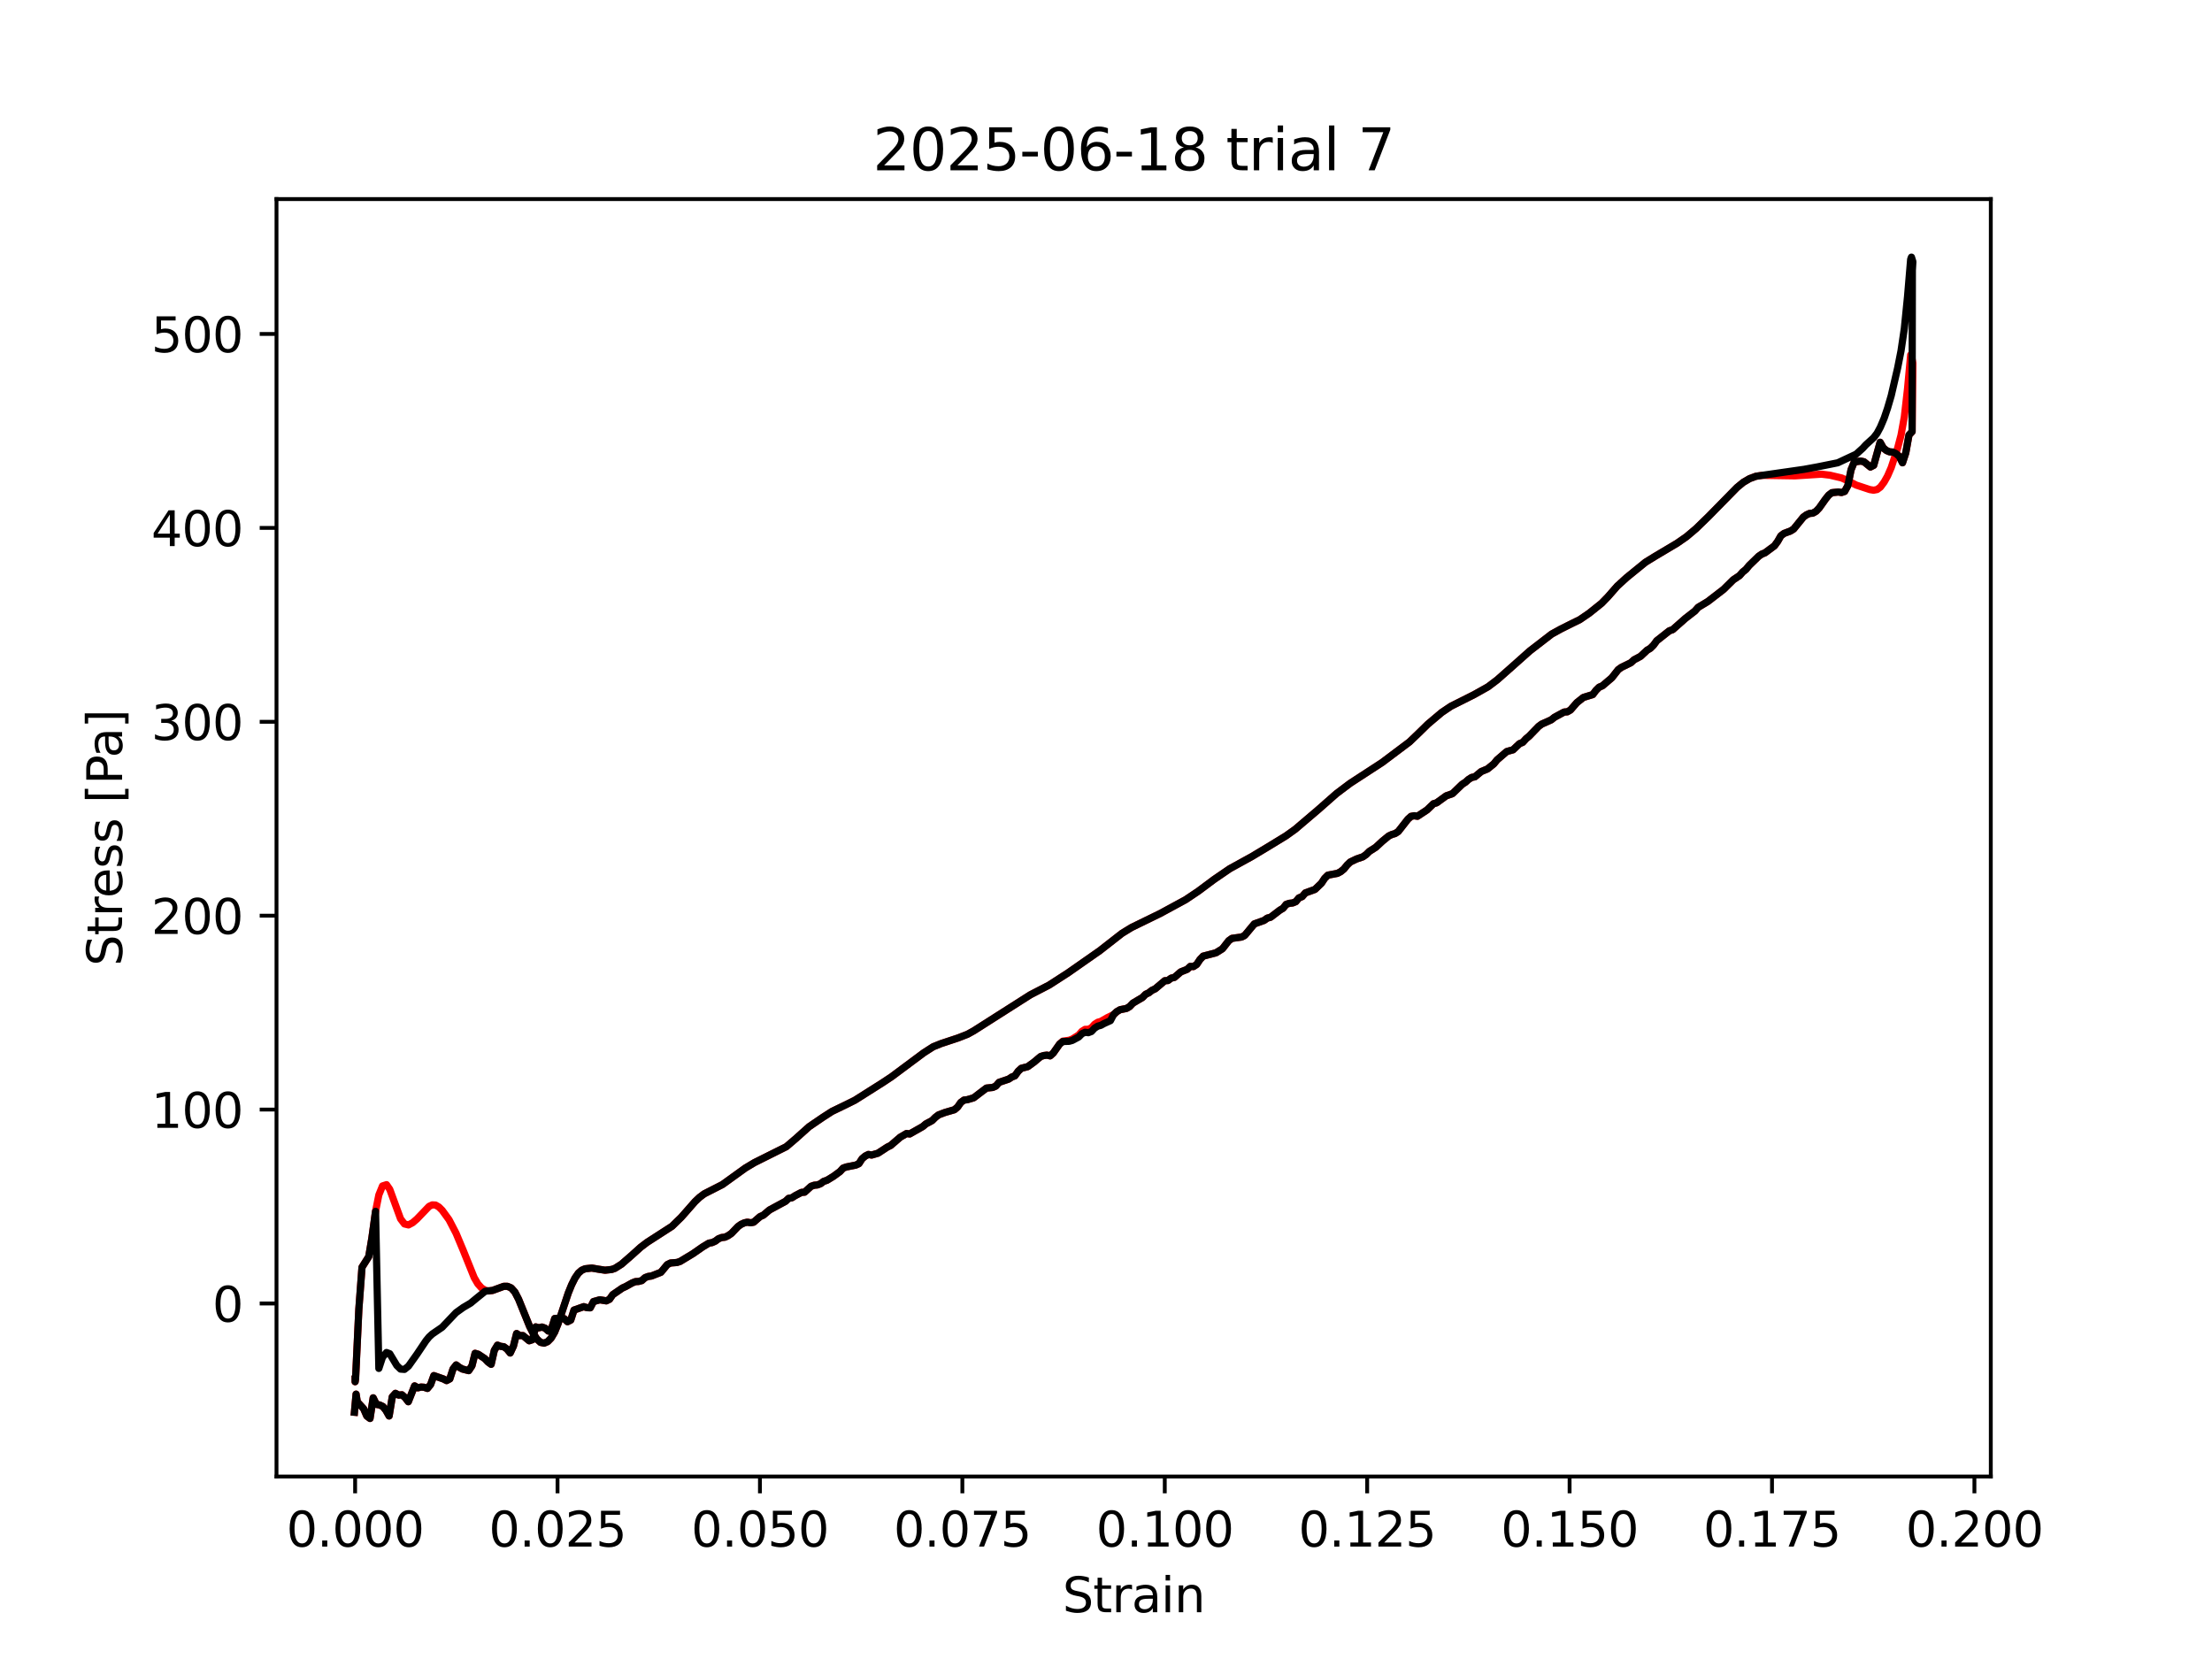 <?xml version="1.0" encoding="utf-8" standalone="no"?>
<!DOCTYPE svg PUBLIC "-//W3C//DTD SVG 1.1//EN"
  "http://www.w3.org/Graphics/SVG/1.1/DTD/svg11.dtd">
<svg xmlns:xlink="http://www.w3.org/1999/xlink" width="460.8pt" height="345.6pt" viewBox="0 0 460.8 345.6" xmlns="http://www.w3.org/2000/svg" version="1.1">
 <defs>
  <style type="text/css">*{stroke-linejoin: round; stroke-linecap: butt}</style>
 </defs>
 <g id="figure_1">
  <g id="patch_1">
   <path d="M 0 345.6 
L 460.8 345.6 
L 460.8 0 
L 0 0 
z
" style="fill: #ffffff"/>
  </g>
  <g id="axes_1">
   <g id="patch_2">
    <path d="M 57.6 307.584 
L 414.72 307.584 
L 414.72 41.472 
L 57.6 41.472 
z
" style="fill: #ffffff"/>
   </g>
   <g id="matplotlib.axis_1">
    <g id="xtick_1">
     <g id="line2d_1">
      <defs>
       <path id="m88d4050ffe" d="M 0 0 
L 0 3.5 
" style="stroke: #000000; stroke-width: 0.8"/>
      </defs>
      <g>
       <use xlink:href="#m88d4050ffe" x="73.978" y="307.584" style="stroke: #000000; stroke-width: 0.8"/>
      </g>
     </g>
     <g id="text_1">
      <!-- 0.000 -->
      <g transform="translate(59.664 322.182) scale(0.1 -0.1)">
       <defs>
        <path id="DejaVuSans-30" d="M 2034 4250 
Q 1547 4250 1301 3770 
Q 1056 3291 1056 2328 
Q 1056 1369 1301 889 
Q 1547 409 2034 409 
Q 2525 409 2770 889 
Q 3016 1369 3016 2328 
Q 3016 3291 2770 3770 
Q 2525 4250 2034 4250 
z
M 2034 4750 
Q 2819 4750 3233 4129 
Q 3647 3509 3647 2328 
Q 3647 1150 3233 529 
Q 2819 -91 2034 -91 
Q 1250 -91 836 529 
Q 422 1150 422 2328 
Q 422 3509 836 4129 
Q 1250 4750 2034 4750 
z
" transform="scale(0.016)"/>
        <path id="DejaVuSans-2e" d="M 684 794 
L 1344 794 
L 1344 0 
L 684 0 
L 684 794 
z
" transform="scale(0.016)"/>
       </defs>
       <use xlink:href="#DejaVuSans-30"/>
       <use xlink:href="#DejaVuSans-2e" transform="translate(63.623 0)"/>
       <use xlink:href="#DejaVuSans-30" transform="translate(95.41 0)"/>
       <use xlink:href="#DejaVuSans-30" transform="translate(159.033 0)"/>
       <use xlink:href="#DejaVuSans-30" transform="translate(222.656 0)"/>
      </g>
     </g>
    </g>
    <g id="xtick_2">
     <g id="line2d_2">
      <g>
       <use xlink:href="#m88d4050ffe" x="116.144" y="307.584" style="stroke: #000000; stroke-width: 0.8"/>
      </g>
     </g>
     <g id="text_2">
      <!-- 0.025 -->
      <g transform="translate(101.83 322.182) scale(0.1 -0.1)">
       <defs>
        <path id="DejaVuSans-32" d="M 1228 531 
L 3431 531 
L 3431 0 
L 469 0 
L 469 531 
Q 828 903 1448 1529 
Q 2069 2156 2228 2338 
Q 2531 2678 2651 2914 
Q 2772 3150 2772 3378 
Q 2772 3750 2511 3984 
Q 2250 4219 1831 4219 
Q 1534 4219 1204 4116 
Q 875 4013 500 3803 
L 500 4441 
Q 881 4594 1212 4672 
Q 1544 4750 1819 4750 
Q 2544 4750 2975 4387 
Q 3406 4025 3406 3419 
Q 3406 3131 3298 2873 
Q 3191 2616 2906 2266 
Q 2828 2175 2409 1742 
Q 1991 1309 1228 531 
z
" transform="scale(0.016)"/>
        <path id="DejaVuSans-35" d="M 691 4666 
L 3169 4666 
L 3169 4134 
L 1269 4134 
L 1269 2991 
Q 1406 3038 1543 3061 
Q 1681 3084 1819 3084 
Q 2600 3084 3056 2656 
Q 3513 2228 3513 1497 
Q 3513 744 3044 326 
Q 2575 -91 1722 -91 
Q 1428 -91 1123 -41 
Q 819 9 494 109 
L 494 744 
Q 775 591 1075 516 
Q 1375 441 1709 441 
Q 2250 441 2565 725 
Q 2881 1009 2881 1497 
Q 2881 1984 2565 2268 
Q 2250 2553 1709 2553 
Q 1456 2553 1204 2497 
Q 953 2441 691 2322 
L 691 4666 
z
" transform="scale(0.016)"/>
       </defs>
       <use xlink:href="#DejaVuSans-30"/>
       <use xlink:href="#DejaVuSans-2e" transform="translate(63.623 0)"/>
       <use xlink:href="#DejaVuSans-30" transform="translate(95.41 0)"/>
       <use xlink:href="#DejaVuSans-32" transform="translate(159.033 0)"/>
       <use xlink:href="#DejaVuSans-35" transform="translate(222.656 0)"/>
      </g>
     </g>
    </g>
    <g id="xtick_3">
     <g id="line2d_3">
      <g>
       <use xlink:href="#m88d4050ffe" x="158.31" y="307.584" style="stroke: #000000; stroke-width: 0.8"/>
      </g>
     </g>
     <g id="text_3">
      <!-- 0.050 -->
      <g transform="translate(143.996 322.182) scale(0.1 -0.1)">
       <use xlink:href="#DejaVuSans-30"/>
       <use xlink:href="#DejaVuSans-2e" transform="translate(63.623 0)"/>
       <use xlink:href="#DejaVuSans-30" transform="translate(95.41 0)"/>
       <use xlink:href="#DejaVuSans-35" transform="translate(159.033 0)"/>
       <use xlink:href="#DejaVuSans-30" transform="translate(222.656 0)"/>
      </g>
     </g>
    </g>
    <g id="xtick_4">
     <g id="line2d_4">
      <g>
       <use xlink:href="#m88d4050ffe" x="200.477" y="307.584" style="stroke: #000000; stroke-width: 0.8"/>
      </g>
     </g>
     <g id="text_4">
      <!-- 0.075 -->
      <g transform="translate(186.162 322.182) scale(0.1 -0.1)">
       <defs>
        <path id="DejaVuSans-37" d="M 525 4666 
L 3525 4666 
L 3525 4397 
L 1831 0 
L 1172 0 
L 2766 4134 
L 525 4134 
L 525 4666 
z
" transform="scale(0.016)"/>
       </defs>
       <use xlink:href="#DejaVuSans-30"/>
       <use xlink:href="#DejaVuSans-2e" transform="translate(63.623 0)"/>
       <use xlink:href="#DejaVuSans-30" transform="translate(95.41 0)"/>
       <use xlink:href="#DejaVuSans-37" transform="translate(159.033 0)"/>
       <use xlink:href="#DejaVuSans-35" transform="translate(222.656 0)"/>
      </g>
     </g>
    </g>
    <g id="xtick_5">
     <g id="line2d_5">
      <g>
       <use xlink:href="#m88d4050ffe" x="242.643" y="307.584" style="stroke: #000000; stroke-width: 0.8"/>
      </g>
     </g>
     <g id="text_5">
      <!-- 0.100 -->
      <g transform="translate(228.329 322.182) scale(0.1 -0.1)">
       <defs>
        <path id="DejaVuSans-31" d="M 794 531 
L 1825 531 
L 1825 4091 
L 703 3866 
L 703 4441 
L 1819 4666 
L 2450 4666 
L 2450 531 
L 3481 531 
L 3481 0 
L 794 0 
L 794 531 
z
" transform="scale(0.016)"/>
       </defs>
       <use xlink:href="#DejaVuSans-30"/>
       <use xlink:href="#DejaVuSans-2e" transform="translate(63.623 0)"/>
       <use xlink:href="#DejaVuSans-31" transform="translate(95.41 0)"/>
       <use xlink:href="#DejaVuSans-30" transform="translate(159.033 0)"/>
       <use xlink:href="#DejaVuSans-30" transform="translate(222.656 0)"/>
      </g>
     </g>
    </g>
    <g id="xtick_6">
     <g id="line2d_6">
      <g>
       <use xlink:href="#m88d4050ffe" x="284.809" y="307.584" style="stroke: #000000; stroke-width: 0.8"/>
      </g>
     </g>
     <g id="text_6">
      <!-- 0.125 -->
      <g transform="translate(270.495 322.182) scale(0.1 -0.1)">
       <use xlink:href="#DejaVuSans-30"/>
       <use xlink:href="#DejaVuSans-2e" transform="translate(63.623 0)"/>
       <use xlink:href="#DejaVuSans-31" transform="translate(95.41 0)"/>
       <use xlink:href="#DejaVuSans-32" transform="translate(159.033 0)"/>
       <use xlink:href="#DejaVuSans-35" transform="translate(222.656 0)"/>
      </g>
     </g>
    </g>
    <g id="xtick_7">
     <g id="line2d_7">
      <g>
       <use xlink:href="#m88d4050ffe" x="326.975" y="307.584" style="stroke: #000000; stroke-width: 0.8"/>
      </g>
     </g>
     <g id="text_7">
      <!-- 0.150 -->
      <g transform="translate(312.661 322.182) scale(0.1 -0.1)">
       <use xlink:href="#DejaVuSans-30"/>
       <use xlink:href="#DejaVuSans-2e" transform="translate(63.623 0)"/>
       <use xlink:href="#DejaVuSans-31" transform="translate(95.41 0)"/>
       <use xlink:href="#DejaVuSans-35" transform="translate(159.033 0)"/>
       <use xlink:href="#DejaVuSans-30" transform="translate(222.656 0)"/>
      </g>
     </g>
    </g>
    <g id="xtick_8">
     <g id="line2d_8">
      <g>
       <use xlink:href="#m88d4050ffe" x="369.141" y="307.584" style="stroke: #000000; stroke-width: 0.8"/>
      </g>
     </g>
     <g id="text_8">
      <!-- 0.175 -->
      <g transform="translate(354.827 322.182) scale(0.1 -0.1)">
       <use xlink:href="#DejaVuSans-30"/>
       <use xlink:href="#DejaVuSans-2e" transform="translate(63.623 0)"/>
       <use xlink:href="#DejaVuSans-31" transform="translate(95.41 0)"/>
       <use xlink:href="#DejaVuSans-37" transform="translate(159.033 0)"/>
       <use xlink:href="#DejaVuSans-35" transform="translate(222.656 0)"/>
      </g>
     </g>
    </g>
    <g id="xtick_9">
     <g id="line2d_9">
      <g>
       <use xlink:href="#m88d4050ffe" x="411.307" y="307.584" style="stroke: #000000; stroke-width: 0.8"/>
      </g>
     </g>
     <g id="text_9">
      <!-- 0.200 -->
      <g transform="translate(396.993 322.182) scale(0.1 -0.1)">
       <use xlink:href="#DejaVuSans-30"/>
       <use xlink:href="#DejaVuSans-2e" transform="translate(63.623 0)"/>
       <use xlink:href="#DejaVuSans-32" transform="translate(95.41 0)"/>
       <use xlink:href="#DejaVuSans-30" transform="translate(159.033 0)"/>
       <use xlink:href="#DejaVuSans-30" transform="translate(222.656 0)"/>
      </g>
     </g>
    </g>
    <g id="text_10">
     <!-- Strain -->
     <g transform="translate(221.348 335.861) scale(0.1 -0.1)">
      <defs>
       <path id="DejaVuSans-53" d="M 3425 4513 
L 3425 3897 
Q 3066 4069 2747 4153 
Q 2428 4238 2131 4238 
Q 1616 4238 1336 4038 
Q 1056 3838 1056 3469 
Q 1056 3159 1242 3001 
Q 1428 2844 1947 2747 
L 2328 2669 
Q 3034 2534 3370 2195 
Q 3706 1856 3706 1288 
Q 3706 609 3251 259 
Q 2797 -91 1919 -91 
Q 1588 -91 1214 -16 
Q 841 59 441 206 
L 441 856 
Q 825 641 1194 531 
Q 1563 422 1919 422 
Q 2459 422 2753 634 
Q 3047 847 3047 1241 
Q 3047 1584 2836 1778 
Q 2625 1972 2144 2069 
L 1759 2144 
Q 1053 2284 737 2584 
Q 422 2884 422 3419 
Q 422 4038 858 4394 
Q 1294 4750 2059 4750 
Q 2388 4750 2728 4690 
Q 3069 4631 3425 4513 
z
" transform="scale(0.016)"/>
       <path id="DejaVuSans-74" d="M 1172 4494 
L 1172 3500 
L 2356 3500 
L 2356 3053 
L 1172 3053 
L 1172 1153 
Q 1172 725 1289 603 
Q 1406 481 1766 481 
L 2356 481 
L 2356 0 
L 1766 0 
Q 1100 0 847 248 
Q 594 497 594 1153 
L 594 3053 
L 172 3053 
L 172 3500 
L 594 3500 
L 594 4494 
L 1172 4494 
z
" transform="scale(0.016)"/>
       <path id="DejaVuSans-72" d="M 2631 2963 
Q 2534 3019 2420 3045 
Q 2306 3072 2169 3072 
Q 1681 3072 1420 2755 
Q 1159 2438 1159 1844 
L 1159 0 
L 581 0 
L 581 3500 
L 1159 3500 
L 1159 2956 
Q 1341 3275 1631 3429 
Q 1922 3584 2338 3584 
Q 2397 3584 2469 3576 
Q 2541 3569 2628 3553 
L 2631 2963 
z
" transform="scale(0.016)"/>
       <path id="DejaVuSans-61" d="M 2194 1759 
Q 1497 1759 1228 1600 
Q 959 1441 959 1056 
Q 959 750 1161 570 
Q 1363 391 1709 391 
Q 2188 391 2477 730 
Q 2766 1069 2766 1631 
L 2766 1759 
L 2194 1759 
z
M 3341 1997 
L 3341 0 
L 2766 0 
L 2766 531 
Q 2569 213 2275 61 
Q 1981 -91 1556 -91 
Q 1019 -91 701 211 
Q 384 513 384 1019 
Q 384 1609 779 1909 
Q 1175 2209 1959 2209 
L 2766 2209 
L 2766 2266 
Q 2766 2663 2505 2880 
Q 2244 3097 1772 3097 
Q 1472 3097 1187 3025 
Q 903 2953 641 2809 
L 641 3341 
Q 956 3463 1253 3523 
Q 1550 3584 1831 3584 
Q 2591 3584 2966 3190 
Q 3341 2797 3341 1997 
z
" transform="scale(0.016)"/>
       <path id="DejaVuSans-69" d="M 603 3500 
L 1178 3500 
L 1178 0 
L 603 0 
L 603 3500 
z
M 603 4863 
L 1178 4863 
L 1178 4134 
L 603 4134 
L 603 4863 
z
" transform="scale(0.016)"/>
       <path id="DejaVuSans-6e" d="M 3513 2113 
L 3513 0 
L 2938 0 
L 2938 2094 
Q 2938 2591 2744 2837 
Q 2550 3084 2163 3084 
Q 1697 3084 1428 2787 
Q 1159 2491 1159 1978 
L 1159 0 
L 581 0 
L 581 3500 
L 1159 3500 
L 1159 2956 
Q 1366 3272 1645 3428 
Q 1925 3584 2291 3584 
Q 2894 3584 3203 3211 
Q 3513 2838 3513 2113 
z
" transform="scale(0.016)"/>
      </defs>
      <use xlink:href="#DejaVuSans-53"/>
      <use xlink:href="#DejaVuSans-74" transform="translate(63.477 0)"/>
      <use xlink:href="#DejaVuSans-72" transform="translate(102.686 0)"/>
      <use xlink:href="#DejaVuSans-61" transform="translate(143.799 0)"/>
      <use xlink:href="#DejaVuSans-69" transform="translate(205.078 0)"/>
      <use xlink:href="#DejaVuSans-6e" transform="translate(232.861 0)"/>
     </g>
    </g>
   </g>
   <g id="matplotlib.axis_2">
    <g id="ytick_1">
     <g id="line2d_10">
      <defs>
       <path id="m2c58220f03" d="M 0 0 
L -3.5 0 
" style="stroke: #000000; stroke-width: 0.8"/>
      </defs>
      <g>
       <use xlink:href="#m2c58220f03" x="57.6" y="271.539" style="stroke: #000000; stroke-width: 0.8"/>
      </g>
     </g>
     <g id="text_11">
      <!-- 0 -->
      <g transform="translate(44.237 275.338) scale(0.1 -0.1)">
       <use xlink:href="#DejaVuSans-30"/>
      </g>
     </g>
    </g>
    <g id="ytick_2">
     <g id="line2d_11">
      <g>
       <use xlink:href="#m2c58220f03" x="57.6" y="231.146" style="stroke: #000000; stroke-width: 0.8"/>
      </g>
     </g>
     <g id="text_12">
      <!-- 100 -->
      <g transform="translate(31.512 234.945) scale(0.1 -0.1)">
       <use xlink:href="#DejaVuSans-31"/>
       <use xlink:href="#DejaVuSans-30" transform="translate(63.623 0)"/>
       <use xlink:href="#DejaVuSans-30" transform="translate(127.246 0)"/>
      </g>
     </g>
    </g>
    <g id="ytick_3">
     <g id="line2d_12">
      <g>
       <use xlink:href="#m2c58220f03" x="57.6" y="190.753" style="stroke: #000000; stroke-width: 0.8"/>
      </g>
     </g>
     <g id="text_13">
      <!-- 200 -->
      <g transform="translate(31.512 194.552) scale(0.1 -0.1)">
       <use xlink:href="#DejaVuSans-32"/>
       <use xlink:href="#DejaVuSans-30" transform="translate(63.623 0)"/>
       <use xlink:href="#DejaVuSans-30" transform="translate(127.246 0)"/>
      </g>
     </g>
    </g>
    <g id="ytick_4">
     <g id="line2d_13">
      <g>
       <use xlink:href="#m2c58220f03" x="57.6" y="150.359" style="stroke: #000000; stroke-width: 0.8"/>
      </g>
     </g>
     <g id="text_14">
      <!-- 300 -->
      <g transform="translate(31.512 154.158) scale(0.1 -0.1)">
       <defs>
        <path id="DejaVuSans-33" d="M 2597 2516 
Q 3050 2419 3304 2112 
Q 3559 1806 3559 1356 
Q 3559 666 3084 287 
Q 2609 -91 1734 -91 
Q 1441 -91 1130 -33 
Q 819 25 488 141 
L 488 750 
Q 750 597 1062 519 
Q 1375 441 1716 441 
Q 2309 441 2620 675 
Q 2931 909 2931 1356 
Q 2931 1769 2642 2001 
Q 2353 2234 1838 2234 
L 1294 2234 
L 1294 2753 
L 1863 2753 
Q 2328 2753 2575 2939 
Q 2822 3125 2822 3475 
Q 2822 3834 2567 4026 
Q 2313 4219 1838 4219 
Q 1578 4219 1281 4162 
Q 984 4106 628 3988 
L 628 4550 
Q 988 4650 1302 4700 
Q 1616 4750 1894 4750 
Q 2613 4750 3031 4423 
Q 3450 4097 3450 3541 
Q 3450 3153 3228 2886 
Q 3006 2619 2597 2516 
z
" transform="scale(0.016)"/>
       </defs>
       <use xlink:href="#DejaVuSans-33"/>
       <use xlink:href="#DejaVuSans-30" transform="translate(63.623 0)"/>
       <use xlink:href="#DejaVuSans-30" transform="translate(127.246 0)"/>
      </g>
     </g>
    </g>
    <g id="ytick_5">
     <g id="line2d_14">
      <g>
       <use xlink:href="#m2c58220f03" x="57.6" y="109.966" style="stroke: #000000; stroke-width: 0.8"/>
      </g>
     </g>
     <g id="text_15">
      <!-- 400 -->
      <g transform="translate(31.512 113.765) scale(0.1 -0.1)">
       <defs>
        <path id="DejaVuSans-34" d="M 2419 4116 
L 825 1625 
L 2419 1625 
L 2419 4116 
z
M 2253 4666 
L 3047 4666 
L 3047 1625 
L 3713 1625 
L 3713 1100 
L 3047 1100 
L 3047 0 
L 2419 0 
L 2419 1100 
L 313 1100 
L 313 1709 
L 2253 4666 
z
" transform="scale(0.016)"/>
       </defs>
       <use xlink:href="#DejaVuSans-34"/>
       <use xlink:href="#DejaVuSans-30" transform="translate(63.623 0)"/>
       <use xlink:href="#DejaVuSans-30" transform="translate(127.246 0)"/>
      </g>
     </g>
    </g>
    <g id="ytick_6">
     <g id="line2d_15">
      <g>
       <use xlink:href="#m2c58220f03" x="57.6" y="69.573" style="stroke: #000000; stroke-width: 0.8"/>
      </g>
     </g>
     <g id="text_16">
      <!-- 500 -->
      <g transform="translate(31.512 73.372) scale(0.1 -0.1)">
       <use xlink:href="#DejaVuSans-35"/>
       <use xlink:href="#DejaVuSans-30" transform="translate(63.623 0)"/>
       <use xlink:href="#DejaVuSans-30" transform="translate(127.246 0)"/>
      </g>
     </g>
    </g>
    <g id="text_17">
     <!-- Stress [Pa] -->
     <g transform="translate(25.433 201.236) rotate(-90) scale(0.1 -0.1)">
      <defs>
       <path id="DejaVuSans-65" d="M 3597 1894 
L 3597 1613 
L 953 1613 
Q 991 1019 1311 708 
Q 1631 397 2203 397 
Q 2534 397 2845 478 
Q 3156 559 3463 722 
L 3463 178 
Q 3153 47 2828 -22 
Q 2503 -91 2169 -91 
Q 1331 -91 842 396 
Q 353 884 353 1716 
Q 353 2575 817 3079 
Q 1281 3584 2069 3584 
Q 2775 3584 3186 3129 
Q 3597 2675 3597 1894 
z
M 3022 2063 
Q 3016 2534 2758 2815 
Q 2500 3097 2075 3097 
Q 1594 3097 1305 2825 
Q 1016 2553 972 2059 
L 3022 2063 
z
" transform="scale(0.016)"/>
       <path id="DejaVuSans-73" d="M 2834 3397 
L 2834 2853 
Q 2591 2978 2328 3040 
Q 2066 3103 1784 3103 
Q 1356 3103 1142 2972 
Q 928 2841 928 2578 
Q 928 2378 1081 2264 
Q 1234 2150 1697 2047 
L 1894 2003 
Q 2506 1872 2764 1633 
Q 3022 1394 3022 966 
Q 3022 478 2636 193 
Q 2250 -91 1575 -91 
Q 1294 -91 989 -36 
Q 684 19 347 128 
L 347 722 
Q 666 556 975 473 
Q 1284 391 1588 391 
Q 1994 391 2212 530 
Q 2431 669 2431 922 
Q 2431 1156 2273 1281 
Q 2116 1406 1581 1522 
L 1381 1569 
Q 847 1681 609 1914 
Q 372 2147 372 2553 
Q 372 3047 722 3315 
Q 1072 3584 1716 3584 
Q 2034 3584 2315 3537 
Q 2597 3491 2834 3397 
z
" transform="scale(0.016)"/>
       <path id="DejaVuSans-20" transform="scale(0.016)"/>
       <path id="DejaVuSans-5b" d="M 550 4863 
L 1875 4863 
L 1875 4416 
L 1125 4416 
L 1125 -397 
L 1875 -397 
L 1875 -844 
L 550 -844 
L 550 4863 
z
" transform="scale(0.016)"/>
       <path id="DejaVuSans-50" d="M 1259 4147 
L 1259 2394 
L 2053 2394 
Q 2494 2394 2734 2622 
Q 2975 2850 2975 3272 
Q 2975 3691 2734 3919 
Q 2494 4147 2053 4147 
L 1259 4147 
z
M 628 4666 
L 2053 4666 
Q 2838 4666 3239 4311 
Q 3641 3956 3641 3272 
Q 3641 2581 3239 2228 
Q 2838 1875 2053 1875 
L 1259 1875 
L 1259 0 
L 628 0 
L 628 4666 
z
" transform="scale(0.016)"/>
       <path id="DejaVuSans-5d" d="M 1947 4863 
L 1947 -844 
L 622 -844 
L 622 -397 
L 1369 -397 
L 1369 4416 
L 622 4416 
L 622 4863 
L 1947 4863 
z
" transform="scale(0.016)"/>
      </defs>
      <use xlink:href="#DejaVuSans-53"/>
      <use xlink:href="#DejaVuSans-74" transform="translate(63.477 0)"/>
      <use xlink:href="#DejaVuSans-72" transform="translate(102.686 0)"/>
      <use xlink:href="#DejaVuSans-65" transform="translate(141.549 0)"/>
      <use xlink:href="#DejaVuSans-73" transform="translate(203.072 0)"/>
      <use xlink:href="#DejaVuSans-73" transform="translate(255.172 0)"/>
      <use xlink:href="#DejaVuSans-20" transform="translate(307.271 0)"/>
      <use xlink:href="#DejaVuSans-5b" transform="translate(339.059 0)"/>
      <use xlink:href="#DejaVuSans-50" transform="translate(378.072 0)"/>
      <use xlink:href="#DejaVuSans-61" transform="translate(433.875 0)"/>
      <use xlink:href="#DejaVuSans-5d" transform="translate(495.154 0)"/>
     </g>
    </g>
   </g>
   <g id="line2d_16">
    <path d="M 73.978 287.305 
L 73.978 287.834 
L 74.07 287.233 
L 74.754 272.726 
L 75.41 263.999 
L 76.817 261.774 
L 77.477 257.847 
L 78.234 252.341 
L 78.92 248.926 
L 79.682 247.055 
L 80.519 246.787 
L 81.195 247.762 
L 83.444 253.902 
L 84.256 254.971 
L 85.095 255.175 
L 85.962 254.713 
L 86.859 253.939 
L 89.387 251.307 
L 90.05 251 
L 90.725 251.032 
L 91.412 251.428 
L 92.111 252.12 
L 93.539 254.082 
L 95.005 256.91 
L 96.502 260.489 
L 98.783 266.145 
L 99.549 267.454 
L 100.317 268.31 
L 101.085 268.783 
L 101.855 268.938 
L 102.625 268.816 
L 104.94 267.967 
L 105.714 267.963 
L 106.486 268.295 
L 107.26 269.161 
L 108.034 270.655 
L 110.342 276.349 
L 111.1 277.831 
L 111.855 278.958 
L 112.603 279.638 
L 113.343 279.802 
L 114.078 279.493 
L 114.806 278.754 
L 115.529 277.529 
L 116.246 275.778 
L 118.372 269.387 
L 119.075 267.654 
L 119.778 266.248 
L 120.48 265.227 
L 121.181 264.612 
L 121.88 264.313 
L 123.278 264.158 
L 124.665 264.397 
L 126.047 264.605 
L 127.419 264.455 
L 128.102 264.222 
L 129.46 263.363 
L 131.478 261.608 
L 133.473 259.81 
L 134.792 258.81 
L 139.992 255.457 
L 141.917 253.582 
L 144.787 250.317 
L 145.741 249.416 
L 146.696 248.702 
L 150.504 246.761 
L 155.262 243.329 
L 157.164 242.193 
L 163.812 238.872 
L 165.709 237.254 
L 168.553 234.708 
L 171.404 232.765 
L 173.311 231.535 
L 176.175 230.149 
L 178.086 229.201 
L 183.823 225.573 
L 185.737 224.304 
L 192.472 219.291 
L 194.408 218.055 
L 196.028 217.403 
L 199.603 216.219 
L 201.555 215.455 
L 202.858 214.734 
L 214.619 207.247 
L 218.565 205.202 
L 222.514 202.651 
L 229.101 198.046 
L 233.725 194.436 
L 235.711 193.217 
L 241.682 190.303 
L 246.981 187.429 
L 249.62 185.659 
L 252.911 183.207 
L 256.191 180.963 
L 260.768 178.445 
L 264.017 176.495 
L 267.889 174.131 
L 269.813 172.755 
L 274.596 168.682 
L 278.405 165.325 
L 281.258 163.179 
L 287.922 158.843 
L 293.629 154.554 
L 295.534 152.725 
L 297.444 150.856 
L 300.319 148.431 
L 302.243 147.133 
L 307.073 144.707 
L 309.976 143.078 
L 311.91 141.615 
L 314.811 139.05 
L 318.689 135.599 
L 323.233 132.095 
L 325.187 131.019 
L 327.798 129.719 
L 329.1 129.081 
L 331.056 127.745 
L 333.658 125.661 
L 334.958 124.321 
L 336.908 122.094 
L 338.862 120.315 
L 342.786 117.123 
L 344.754 115.91 
L 349.357 113.171 
L 351.329 111.804 
L 353.3 110.137 
L 355.927 107.588 
L 361.845 101.553 
L 363.165 100.472 
L 364.486 99.699 
L 365.808 99.215 
L 367.127 99.02 
L 373.941 99.128 
L 379.444 98.778 
L 381.175 98.986 
L 383.647 99.567 
L 385.201 100.274 
L 386.67 101.046 
L 389.523 101.991 
L 390.303 102.119 
L 391.033 101.979 
L 391.716 101.476 
L 392.501 100.424 
L 393.214 99.153 
L 393.977 97.396 
L 395.314 93.33 
L 396.014 90.666 
L 396.706 86.843 
L 397.372 81.001 
L 398.026 73.928 
L 398.189 74.07 
L 398.487 75.689 
L 398.326 89.925 
L 397.676 90.617 
L 397.01 94.325 
L 396.327 96.406 
L 395.669 95.111 
L 394.979 94.488 
L 394.298 94.175 
L 393.649 94.133 
L 392.991 93.856 
L 392.34 93.337 
L 391.664 92.135 
L 390.328 96.935 
L 389.64 97.289 
L 388.304 96.2 
L 387.613 96.048 
L 386.276 96.232 
L 385.608 97.862 
L 384.942 101.159 
L 384.271 102.379 
L 383.615 102.599 
L 382.951 102.494 
L 381.621 102.637 
L 380.963 103.136 
L 380.308 103.943 
L 378.975 105.822 
L 378.318 106.513 
L 377.637 106.902 
L 376.981 106.954 
L 376.323 107.25 
L 375.667 107.721 
L 373.647 110.211 
L 372.989 110.621 
L 371.665 111.113 
L 370.993 111.611 
L 370.321 112.788 
L 369.648 113.705 
L 367.676 115.168 
L 367.015 115.428 
L 366.364 115.877 
L 364.375 117.807 
L 363.71 118.625 
L 363.034 119.16 
L 362.379 119.909 
L 361.062 120.793 
L 359.059 122.773 
L 355.756 125.318 
L 353.759 126.519 
L 353.088 127.279 
L 351.098 128.827 
L 348.433 131.181 
L 347.753 131.408 
L 345.131 133.476 
L 344.464 134.387 
L 343.791 135.057 
L 343.113 135.456 
L 341.76 136.725 
L 340.402 137.447 
L 339.723 138.068 
L 337.755 139.03 
L 337.101 139.506 
L 335.767 141.202 
L 333.814 142.866 
L 333.136 143.151 
L 332.459 143.819 
L 331.808 144.687 
L 329.839 145.296 
L 328.491 146.367 
L 327.15 147.912 
L 326.499 148.284 
L 325.847 148.327 
L 323.824 149.422 
L 323.155 149.956 
L 321.173 150.842 
L 320.517 151.323 
L 318.55 153.353 
L 317.9 153.896 
L 317.224 154.64 
L 316.549 154.916 
L 315.192 156.2 
L 313.885 156.558 
L 311.866 158.296 
L 311.187 159.126 
L 309.874 160.189 
L 308.57 160.724 
L 307.24 161.826 
L 306.581 161.95 
L 305.922 162.373 
L 305.271 162.951 
L 304.598 163.384 
L 302.588 165.325 
L 301.277 165.788 
L 299.275 167.24 
L 298.605 167.442 
L 297.28 168.723 
L 295.283 170.042 
L 294.608 169.934 
L 293.94 170.064 
L 293.288 170.656 
L 291.274 173.229 
L 290.62 173.645 
L 289.961 173.837 
L 289.303 174.149 
L 287.972 175.236 
L 286.614 176.497 
L 285.261 177.358 
L 284.586 178.024 
L 283.909 178.493 
L 282.602 178.94 
L 281.282 179.573 
L 280.624 180.205 
L 279.963 181.032 
L 279.288 181.582 
L 278.625 181.933 
L 276.618 182.314 
L 275.941 182.99 
L 275.27 183.999 
L 273.928 185.288 
L 271.939 186.005 
L 271.263 186.78 
L 270.584 187.053 
L 269.932 187.837 
L 269.267 188.106 
L 268.599 188.177 
L 267.935 188.397 
L 267.284 189.208 
L 266.632 189.592 
L 264.679 191.083 
L 264 191.26 
L 263.325 191.743 
L 261.296 192.467 
L 259.302 194.863 
L 258.646 195.201 
L 256.647 195.48 
L 255.973 195.96 
L 254.657 197.647 
L 253.303 198.49 
L 250.648 199.179 
L 249.968 199.894 
L 249.293 200.91 
L 248.621 201.351 
L 247.961 201.323 
L 247.295 201.942 
L 245.98 202.46 
L 244.649 203.611 
L 243.977 203.764 
L 243.298 204.262 
L 242.648 204.304 
L 240.647 205.995 
L 239.969 206.307 
L 239.317 206.821 
L 238.664 207.123 
L 238.015 207.782 
L 235.993 208.979 
L 235.316 209.696 
L 234.659 210.078 
L 233.336 210.34 
L 232.658 210.738 
L 231.99 211.354 
L 230.644 212.015 
L 229.332 212.765 
L 228.671 212.955 
L 228.014 213.384 
L 227.364 214.113 
L 226.715 214.421 
L 226.038 214.434 
L 225.373 214.853 
L 224.712 215.613 
L 223.37 216.456 
L 222.716 216.704 
L 221.406 216.888 
L 220.736 217.495 
L 219.412 219.372 
L 218.762 219.953 
L 218.099 219.803 
L 217.436 219.888 
L 216.782 220.097 
L 215.432 221.236 
L 214.099 222.205 
L 212.77 222.543 
L 212.099 223.167 
L 211.427 224.113 
L 210.777 224.364 
L 210.116 224.801 
L 208.126 225.473 
L 207.456 226.248 
L 206.803 226.534 
L 205.492 226.671 
L 202.819 228.703 
L 201.483 229.092 
L 200.824 229.165 
L 200.156 229.65 
L 199.501 230.595 
L 198.831 231.173 
L 196.848 231.751 
L 195.515 232.255 
L 194.848 232.768 
L 194.178 233.436 
L 192.878 234.13 
L 192.198 234.699 
L 189.505 236.223 
L 188.846 236.137 
L 187.54 236.899 
L 185.536 238.628 
L 184.858 238.955 
L 182.898 240.236 
L 181.574 240.618 
L 180.915 240.492 
L 180.266 240.815 
L 179.597 241.37 
L 178.93 242.404 
L 178.279 242.71 
L 176.293 243.105 
L 175.641 243.338 
L 174.967 244.069 
L 173.62 245.054 
L 172.268 245.878 
L 171.588 246.1 
L 170.936 246.589 
L 170.281 246.845 
L 169.628 246.9 
L 168.954 247.133 
L 167.615 248.351 
L 166.958 248.396 
L 165.628 249.093 
L 164.96 249.524 
L 164.3 249.634 
L 163.649 250.248 
L 160.305 252.053 
L 159.003 253.149 
L 158.328 253.446 
L 157 254.602 
L 156.351 254.732 
L 155.694 254.599 
L 155.037 254.751 
L 154.38 255.053 
L 153.729 255.516 
L 152.38 256.931 
L 151.699 257.402 
L 151.02 257.731 
L 150.347 257.796 
L 149.68 258.051 
L 149.011 258.554 
L 148.335 258.857 
L 147.679 258.972 
L 146.363 259.766 
L 144.361 261.159 
L 141.692 262.773 
L 141.015 263 
L 139.684 263.104 
L 139.01 263.435 
L 137.676 265.042 
L 135.705 265.816 
L 135.054 265.905 
L 134.378 266.153 
L 133.704 266.767 
L 133.024 266.95 
L 132.374 266.987 
L 131.694 267.258 
L 130.345 268.011 
L 129.664 268.316 
L 127.641 269.707 
L 126.97 270.668 
L 126.307 270.992 
L 124.95 270.77 
L 123.632 271.143 
L 122.956 272.44 
L 122.277 272.411 
L 121.601 272.201 
L 119.575 272.913 
L 118.899 274.997 
L 118.219 275.335 
L 117.541 274.709 
L 116.868 274.56 
L 115.556 274.671 
L 114.9 276.781 
L 114.234 277.284 
L 113.565 276.682 
L 112.896 276.449 
L 112.246 276.612 
L 111.595 276.414 
L 110.919 279.08 
L 110.244 279.305 
L 108.94 278.229 
L 108.274 278.228 
L 107.616 277.803 
L 106.961 280.409 
L 106.287 281.853 
L 105.604 281.017 
L 104.941 280.548 
L 104.292 280.469 
L 103.635 280.222 
L 102.972 281.307 
L 102.314 284.207 
L 101.644 283.717 
L 100.977 283.014 
L 99.633 282.122 
L 98.969 281.923 
L 98.317 284.518 
L 97.646 285.527 
L 96.333 285.198 
L 95.683 284.843 
L 95.028 284.341 
L 94.37 285.179 
L 93.703 287.246 
L 93.033 287.602 
L 92.359 287.259 
L 90.377 286.566 
L 89.7 288.433 
L 89.04 289.234 
L 88.361 288.995 
L 87.712 288.949 
L 87.046 289.112 
L 86.37 288.708 
L 85.06 292.003 
L 84.4 291.15 
L 83.733 290.563 
L 83.056 290.622 
L 82.379 290.259 
L 81.717 290.989 
L 81.062 294.97 
L 80.412 293.814 
L 79.76 293 
L 79.082 292.68 
L 78.4 292.553 
L 77.741 291.195 
L 77.082 295.488 
L 76.42 294.995 
L 75.748 293.462 
L 74.431 292.035 
L 74.177 290.429 
L 73.833 294.194 
L 73.833 294.194 
" clip-path="url(#p0ab432490d)" style="fill: none; stroke: #ff0000; stroke-width: 1.5; stroke-linecap: square"/>
   </g>
   <g id="line2d_17">
    <path d="M 73.978 287.305 
L 73.978 287.834 
L 74.07 287.233 
L 74.754 272.726 
L 75.41 263.999 
L 76.817 261.774 
L 77.477 257.847 
L 78.234 252.341 
L 78.92 285.067 
L 79.682 282.742 
L 80.519 281.75 
L 81.195 282.011 
L 82.662 284.454 
L 83.444 285.21 
L 84.256 285.271 
L 85.095 284.591 
L 86.859 282.106 
L 88.736 279.308 
L 89.387 278.51 
L 90.05 277.9 
L 92.111 276.489 
L 95.005 273.442 
L 96.502 272.369 
L 98.019 271.477 
L 99.549 270.219 
L 101.085 268.983 
L 102.625 268.816 
L 104.94 267.967 
L 105.714 267.963 
L 106.486 268.295 
L 107.26 269.161 
L 108.034 270.655 
L 110.342 276.349 
L 111.1 277.831 
L 111.855 278.958 
L 112.603 279.638 
L 113.343 279.802 
L 114.078 279.493 
L 114.806 278.754 
L 115.529 277.529 
L 116.246 275.778 
L 118.372 269.387 
L 119.075 267.654 
L 119.778 266.248 
L 120.48 265.227 
L 121.181 264.612 
L 121.88 264.313 
L 123.278 264.158 
L 124.665 264.397 
L 126.047 264.605 
L 127.419 264.455 
L 128.102 264.222 
L 129.46 263.363 
L 131.478 261.608 
L 133.473 259.81 
L 134.792 258.81 
L 139.992 255.457 
L 141.917 253.582 
L 144.787 250.317 
L 145.741 249.416 
L 146.696 248.702 
L 150.504 246.761 
L 155.262 243.329 
L 157.164 242.193 
L 163.812 238.872 
L 165.709 237.254 
L 168.553 234.708 
L 171.404 232.765 
L 173.311 231.535 
L 176.175 230.149 
L 178.086 229.201 
L 183.823 225.573 
L 185.737 224.304 
L 192.472 219.291 
L 194.408 218.055 
L 196.028 217.403 
L 199.603 216.219 
L 201.555 215.455 
L 202.858 214.734 
L 214.619 207.247 
L 218.565 205.202 
L 222.514 202.651 
L 229.101 198.046 
L 233.725 194.436 
L 235.711 193.217 
L 241.682 190.303 
L 246.981 187.429 
L 249.62 185.659 
L 252.911 183.207 
L 256.191 180.963 
L 260.768 178.445 
L 264.017 176.495 
L 267.889 174.131 
L 269.813 172.755 
L 274.596 168.682 
L 278.405 165.325 
L 281.258 163.179 
L 287.922 158.843 
L 293.629 154.554 
L 295.534 152.725 
L 297.444 150.856 
L 300.319 148.431 
L 302.243 147.133 
L 307.073 144.707 
L 309.976 143.078 
L 311.91 141.615 
L 314.811 139.05 
L 318.689 135.599 
L 323.233 132.095 
L 325.187 131.019 
L 327.798 129.719 
L 329.1 129.081 
L 331.056 127.745 
L 333.658 125.661 
L 334.958 124.321 
L 336.908 122.094 
L 338.862 120.315 
L 342.786 117.123 
L 344.754 115.91 
L 349.357 113.171 
L 351.329 111.804 
L 353.3 110.137 
L 355.927 107.588 
L 361.845 101.553 
L 363.165 100.472 
L 364.486 99.699 
L 365.808 99.215 
L 367.127 99.018 
L 375.819 97.771 
L 378.557 97.269 
L 382.841 96.407 
L 386.67 94.615 
L 388.045 93.376 
L 388.696 92.662 
L 390.303 91.199 
L 391.033 90.254 
L 391.716 88.978 
L 392.501 87.128 
L 393.214 85.02 
L 393.977 82.415 
L 395.314 76.644 
L 396.014 73.106 
L 396.706 68.435 
L 397.372 61.799 
L 398.026 54.017 
L 398.189 53.568 
L 398.487 54.516 
L 398.379 56.321 
L 398.326 89.925 
L 397.676 90.617 
L 397.01 94.325 
L 396.327 96.406 
L 395.669 95.111 
L 394.979 94.488 
L 394.298 94.175 
L 393.649 94.133 
L 392.991 93.856 
L 392.34 93.337 
L 391.664 92.135 
L 390.328 96.935 
L 389.64 97.289 
L 388.304 96.2 
L 387.613 96.048 
L 386.276 96.232 
L 385.608 97.862 
L 384.942 101.159 
L 384.271 102.379 
L 383.615 102.599 
L 382.951 102.494 
L 381.621 102.637 
L 380.963 103.136 
L 380.308 103.943 
L 378.975 105.822 
L 378.318 106.513 
L 377.637 106.902 
L 376.981 106.954 
L 376.323 107.25 
L 375.667 107.721 
L 373.647 110.211 
L 372.989 110.621 
L 371.665 111.113 
L 370.993 111.611 
L 370.321 112.788 
L 369.648 113.705 
L 367.676 115.168 
L 367.015 115.428 
L 366.364 115.877 
L 364.375 117.807 
L 363.71 118.625 
L 363.034 119.16 
L 362.379 119.909 
L 361.062 120.793 
L 359.059 122.773 
L 355.756 125.318 
L 353.759 126.519 
L 353.088 127.279 
L 351.098 128.827 
L 348.433 131.181 
L 347.753 131.408 
L 345.131 133.476 
L 344.464 134.387 
L 343.791 135.057 
L 343.113 135.456 
L 341.76 136.725 
L 340.402 137.447 
L 339.723 138.068 
L 337.755 139.03 
L 337.101 139.506 
L 335.767 141.202 
L 333.814 142.866 
L 333.136 143.151 
L 332.459 143.819 
L 331.808 144.687 
L 329.839 145.296 
L 328.491 146.367 
L 327.15 147.912 
L 326.499 148.284 
L 325.847 148.327 
L 323.824 149.422 
L 323.155 149.956 
L 321.173 150.842 
L 320.517 151.323 
L 318.55 153.353 
L 317.9 153.896 
L 317.224 154.64 
L 316.549 154.916 
L 315.192 156.2 
L 313.885 156.558 
L 311.866 158.296 
L 311.187 159.126 
L 309.874 160.189 
L 308.57 160.724 
L 307.24 161.826 
L 306.581 161.95 
L 305.922 162.373 
L 305.271 162.951 
L 304.598 163.384 
L 302.588 165.325 
L 301.277 165.788 
L 299.275 167.24 
L 298.605 167.442 
L 297.28 168.723 
L 295.283 170.042 
L 294.608 169.934 
L 293.94 170.064 
L 293.288 170.656 
L 291.274 173.229 
L 290.62 173.645 
L 289.961 173.837 
L 289.303 174.149 
L 287.972 175.236 
L 286.614 176.497 
L 285.261 177.358 
L 284.586 178.024 
L 283.909 178.493 
L 282.602 178.94 
L 281.282 179.573 
L 280.624 180.205 
L 279.963 181.032 
L 279.288 181.582 
L 278.625 181.933 
L 276.618 182.314 
L 275.941 182.99 
L 275.27 183.999 
L 273.928 185.288 
L 271.939 186.005 
L 271.263 186.78 
L 270.584 187.053 
L 269.932 187.837 
L 269.267 188.106 
L 268.599 188.177 
L 267.935 188.397 
L 267.284 189.208 
L 266.632 189.592 
L 264.679 191.083 
L 264 191.26 
L 263.325 191.743 
L 261.296 192.467 
L 259.302 194.863 
L 258.646 195.201 
L 256.647 195.48 
L 255.973 195.96 
L 254.657 197.647 
L 253.303 198.49 
L 250.648 199.179 
L 249.968 199.894 
L 249.293 200.91 
L 248.621 201.351 
L 247.961 201.323 
L 247.295 201.942 
L 245.98 202.46 
L 244.649 203.611 
L 243.977 203.764 
L 243.298 204.262 
L 242.648 204.304 
L 240.647 205.995 
L 239.969 206.307 
L 239.317 206.821 
L 238.664 207.123 
L 238.015 207.782 
L 235.993 208.979 
L 235.316 209.696 
L 234.659 210.078 
L 233.336 210.34 
L 232.658 210.738 
L 231.99 211.354 
L 231.322 212.621 
L 229.99 213.226 
L 229.332 213.591 
L 228.671 213.769 
L 228.014 214.188 
L 227.364 214.886 
L 226.715 215.126 
L 226.038 215.04 
L 225.373 215.355 
L 224.712 216.028 
L 223.37 216.741 
L 222.716 216.923 
L 221.406 216.968 
L 220.736 217.495 
L 219.412 219.372 
L 218.762 219.953 
L 218.099 219.803 
L 217.436 219.888 
L 216.782 220.097 
L 215.432 221.236 
L 214.099 222.205 
L 212.77 222.543 
L 212.099 223.167 
L 211.427 224.113 
L 210.777 224.364 
L 210.116 224.801 
L 208.126 225.473 
L 207.456 226.248 
L 206.803 226.534 
L 205.492 226.671 
L 202.819 228.703 
L 201.483 229.092 
L 200.824 229.165 
L 200.156 229.65 
L 199.501 230.595 
L 198.831 231.173 
L 196.848 231.751 
L 195.515 232.255 
L 194.848 232.768 
L 194.178 233.436 
L 192.878 234.13 
L 192.198 234.699 
L 189.505 236.223 
L 188.846 236.137 
L 187.54 236.899 
L 185.536 238.628 
L 184.858 238.955 
L 182.898 240.236 
L 181.574 240.618 
L 180.915 240.492 
L 180.266 240.815 
L 179.597 241.37 
L 178.93 242.404 
L 178.279 242.71 
L 176.293 243.105 
L 175.641 243.338 
L 174.967 244.069 
L 173.62 245.054 
L 172.268 245.878 
L 171.588 246.1 
L 170.936 246.589 
L 170.281 246.845 
L 169.628 246.9 
L 168.954 247.133 
L 167.615 248.351 
L 166.958 248.396 
L 165.628 249.093 
L 164.96 249.524 
L 164.3 249.634 
L 163.649 250.248 
L 160.305 252.053 
L 159.003 253.149 
L 158.328 253.446 
L 157 254.602 
L 156.351 254.732 
L 155.694 254.599 
L 155.037 254.751 
L 154.38 255.053 
L 153.729 255.516 
L 152.38 256.931 
L 151.699 257.402 
L 151.02 257.731 
L 150.347 257.796 
L 149.68 258.051 
L 149.011 258.554 
L 148.335 258.857 
L 147.679 258.972 
L 146.363 259.766 
L 144.361 261.159 
L 141.692 262.773 
L 141.015 263 
L 139.684 263.104 
L 139.01 263.435 
L 137.676 265.042 
L 135.705 265.816 
L 135.054 265.905 
L 134.378 266.153 
L 133.704 266.767 
L 133.024 266.95 
L 132.374 266.987 
L 131.694 267.258 
L 130.345 268.011 
L 129.664 268.316 
L 127.641 269.707 
L 126.97 270.668 
L 126.307 270.992 
L 124.95 270.77 
L 123.632 271.143 
L 122.956 272.44 
L 122.277 272.411 
L 121.601 272.201 
L 119.575 272.913 
L 118.899 274.997 
L 118.219 275.335 
L 117.541 274.709 
L 116.868 274.56 
L 115.556 274.671 
L 114.9 276.781 
L 114.234 277.284 
L 113.565 276.682 
L 112.896 276.449 
L 112.246 276.612 
L 111.595 276.414 
L 110.919 279.08 
L 110.244 279.305 
L 108.94 278.229 
L 108.274 278.228 
L 107.616 277.803 
L 106.961 280.409 
L 106.287 281.853 
L 105.604 281.017 
L 104.941 280.548 
L 104.292 280.469 
L 103.635 280.222 
L 102.972 281.307 
L 102.314 284.207 
L 101.644 283.717 
L 100.977 283.014 
L 99.633 282.122 
L 98.969 281.923 
L 98.317 284.518 
L 97.646 285.527 
L 96.333 285.198 
L 95.683 284.843 
L 95.028 284.341 
L 94.37 285.179 
L 93.703 287.246 
L 93.033 287.602 
L 92.359 287.259 
L 90.377 286.566 
L 89.7 288.433 
L 89.04 289.234 
L 88.361 288.995 
L 87.712 288.949 
L 87.046 289.112 
L 86.37 288.708 
L 85.06 292.003 
L 84.4 291.15 
L 83.733 290.563 
L 83.056 290.622 
L 82.379 290.259 
L 81.717 290.989 
L 81.062 294.97 
L 80.412 293.814 
L 79.76 293 
L 79.082 292.68 
L 78.4 292.553 
L 77.741 291.195 
L 77.082 295.488 
L 76.42 294.995 
L 75.748 293.462 
L 74.431 292.035 
L 74.177 290.429 
L 73.833 294.194 
L 73.833 294.194 
" clip-path="url(#p0ab432490d)" style="fill: none; stroke: #000000; stroke-width: 1.5; stroke-linecap: square"/>
   </g>
   <g id="patch_3">
    <path d="M 57.6 307.584 
L 57.6 41.472 
" style="fill: none; stroke: #000000; stroke-width: 0.8; stroke-linejoin: miter; stroke-linecap: square"/>
   </g>
   <g id="patch_4">
    <path d="M 414.72 307.584 
L 414.72 41.472 
" style="fill: none; stroke: #000000; stroke-width: 0.8; stroke-linejoin: miter; stroke-linecap: square"/>
   </g>
   <g id="patch_5">
    <path d="M 57.6 307.584 
L 414.72 307.584 
" style="fill: none; stroke: #000000; stroke-width: 0.8; stroke-linejoin: miter; stroke-linecap: square"/>
   </g>
   <g id="patch_6">
    <path d="M 57.6 41.472 
L 414.72 41.472 
" style="fill: none; stroke: #000000; stroke-width: 0.8; stroke-linejoin: miter; stroke-linecap: square"/>
   </g>
   <g id="text_18">
    <!-- 2025-06-18 trial 7 -->
    <g transform="translate(181.83 35.472) scale(0.12 -0.12)">
     <defs>
      <path id="DejaVuSans-2d" d="M 313 2009 
L 1997 2009 
L 1997 1497 
L 313 1497 
L 313 2009 
z
" transform="scale(0.016)"/>
      <path id="DejaVuSans-36" d="M 2113 2584 
Q 1688 2584 1439 2293 
Q 1191 2003 1191 1497 
Q 1191 994 1439 701 
Q 1688 409 2113 409 
Q 2538 409 2786 701 
Q 3034 994 3034 1497 
Q 3034 2003 2786 2293 
Q 2538 2584 2113 2584 
z
M 3366 4563 
L 3366 3988 
Q 3128 4100 2886 4159 
Q 2644 4219 2406 4219 
Q 1781 4219 1451 3797 
Q 1122 3375 1075 2522 
Q 1259 2794 1537 2939 
Q 1816 3084 2150 3084 
Q 2853 3084 3261 2657 
Q 3669 2231 3669 1497 
Q 3669 778 3244 343 
Q 2819 -91 2113 -91 
Q 1303 -91 875 529 
Q 447 1150 447 2328 
Q 447 3434 972 4092 
Q 1497 4750 2381 4750 
Q 2619 4750 2861 4703 
Q 3103 4656 3366 4563 
z
" transform="scale(0.016)"/>
      <path id="DejaVuSans-38" d="M 2034 2216 
Q 1584 2216 1326 1975 
Q 1069 1734 1069 1313 
Q 1069 891 1326 650 
Q 1584 409 2034 409 
Q 2484 409 2743 651 
Q 3003 894 3003 1313 
Q 3003 1734 2745 1975 
Q 2488 2216 2034 2216 
z
M 1403 2484 
Q 997 2584 770 2862 
Q 544 3141 544 3541 
Q 544 4100 942 4425 
Q 1341 4750 2034 4750 
Q 2731 4750 3128 4425 
Q 3525 4100 3525 3541 
Q 3525 3141 3298 2862 
Q 3072 2584 2669 2484 
Q 3125 2378 3379 2068 
Q 3634 1759 3634 1313 
Q 3634 634 3220 271 
Q 2806 -91 2034 -91 
Q 1263 -91 848 271 
Q 434 634 434 1313 
Q 434 1759 690 2068 
Q 947 2378 1403 2484 
z
M 1172 3481 
Q 1172 3119 1398 2916 
Q 1625 2713 2034 2713 
Q 2441 2713 2670 2916 
Q 2900 3119 2900 3481 
Q 2900 3844 2670 4047 
Q 2441 4250 2034 4250 
Q 1625 4250 1398 4047 
Q 1172 3844 1172 3481 
z
" transform="scale(0.016)"/>
      <path id="DejaVuSans-6c" d="M 603 4863 
L 1178 4863 
L 1178 0 
L 603 0 
L 603 4863 
z
" transform="scale(0.016)"/>
     </defs>
     <use xlink:href="#DejaVuSans-32"/>
     <use xlink:href="#DejaVuSans-30" transform="translate(63.623 0)"/>
     <use xlink:href="#DejaVuSans-32" transform="translate(127.246 0)"/>
     <use xlink:href="#DejaVuSans-35" transform="translate(190.869 0)"/>
     <use xlink:href="#DejaVuSans-2d" transform="translate(254.492 0)"/>
     <use xlink:href="#DejaVuSans-30" transform="translate(290.576 0)"/>
     <use xlink:href="#DejaVuSans-36" transform="translate(354.199 0)"/>
     <use xlink:href="#DejaVuSans-2d" transform="translate(417.822 0)"/>
     <use xlink:href="#DejaVuSans-31" transform="translate(453.906 0)"/>
     <use xlink:href="#DejaVuSans-38" transform="translate(517.529 0)"/>
     <use xlink:href="#DejaVuSans-20" transform="translate(581.152 0)"/>
     <use xlink:href="#DejaVuSans-74" transform="translate(612.939 0)"/>
     <use xlink:href="#DejaVuSans-72" transform="translate(652.148 0)"/>
     <use xlink:href="#DejaVuSans-69" transform="translate(693.262 0)"/>
     <use xlink:href="#DejaVuSans-61" transform="translate(721.045 0)"/>
     <use xlink:href="#DejaVuSans-6c" transform="translate(782.324 0)"/>
     <use xlink:href="#DejaVuSans-20" transform="translate(810.107 0)"/>
     <use xlink:href="#DejaVuSans-37" transform="translate(841.895 0)"/>
    </g>
   </g>
  </g>
 </g>
 <defs>
  <clipPath id="p0ab432490d">
   <rect x="57.6" y="41.472" width="357.12" height="266.112"/>
  </clipPath>
 </defs>
</svg>
